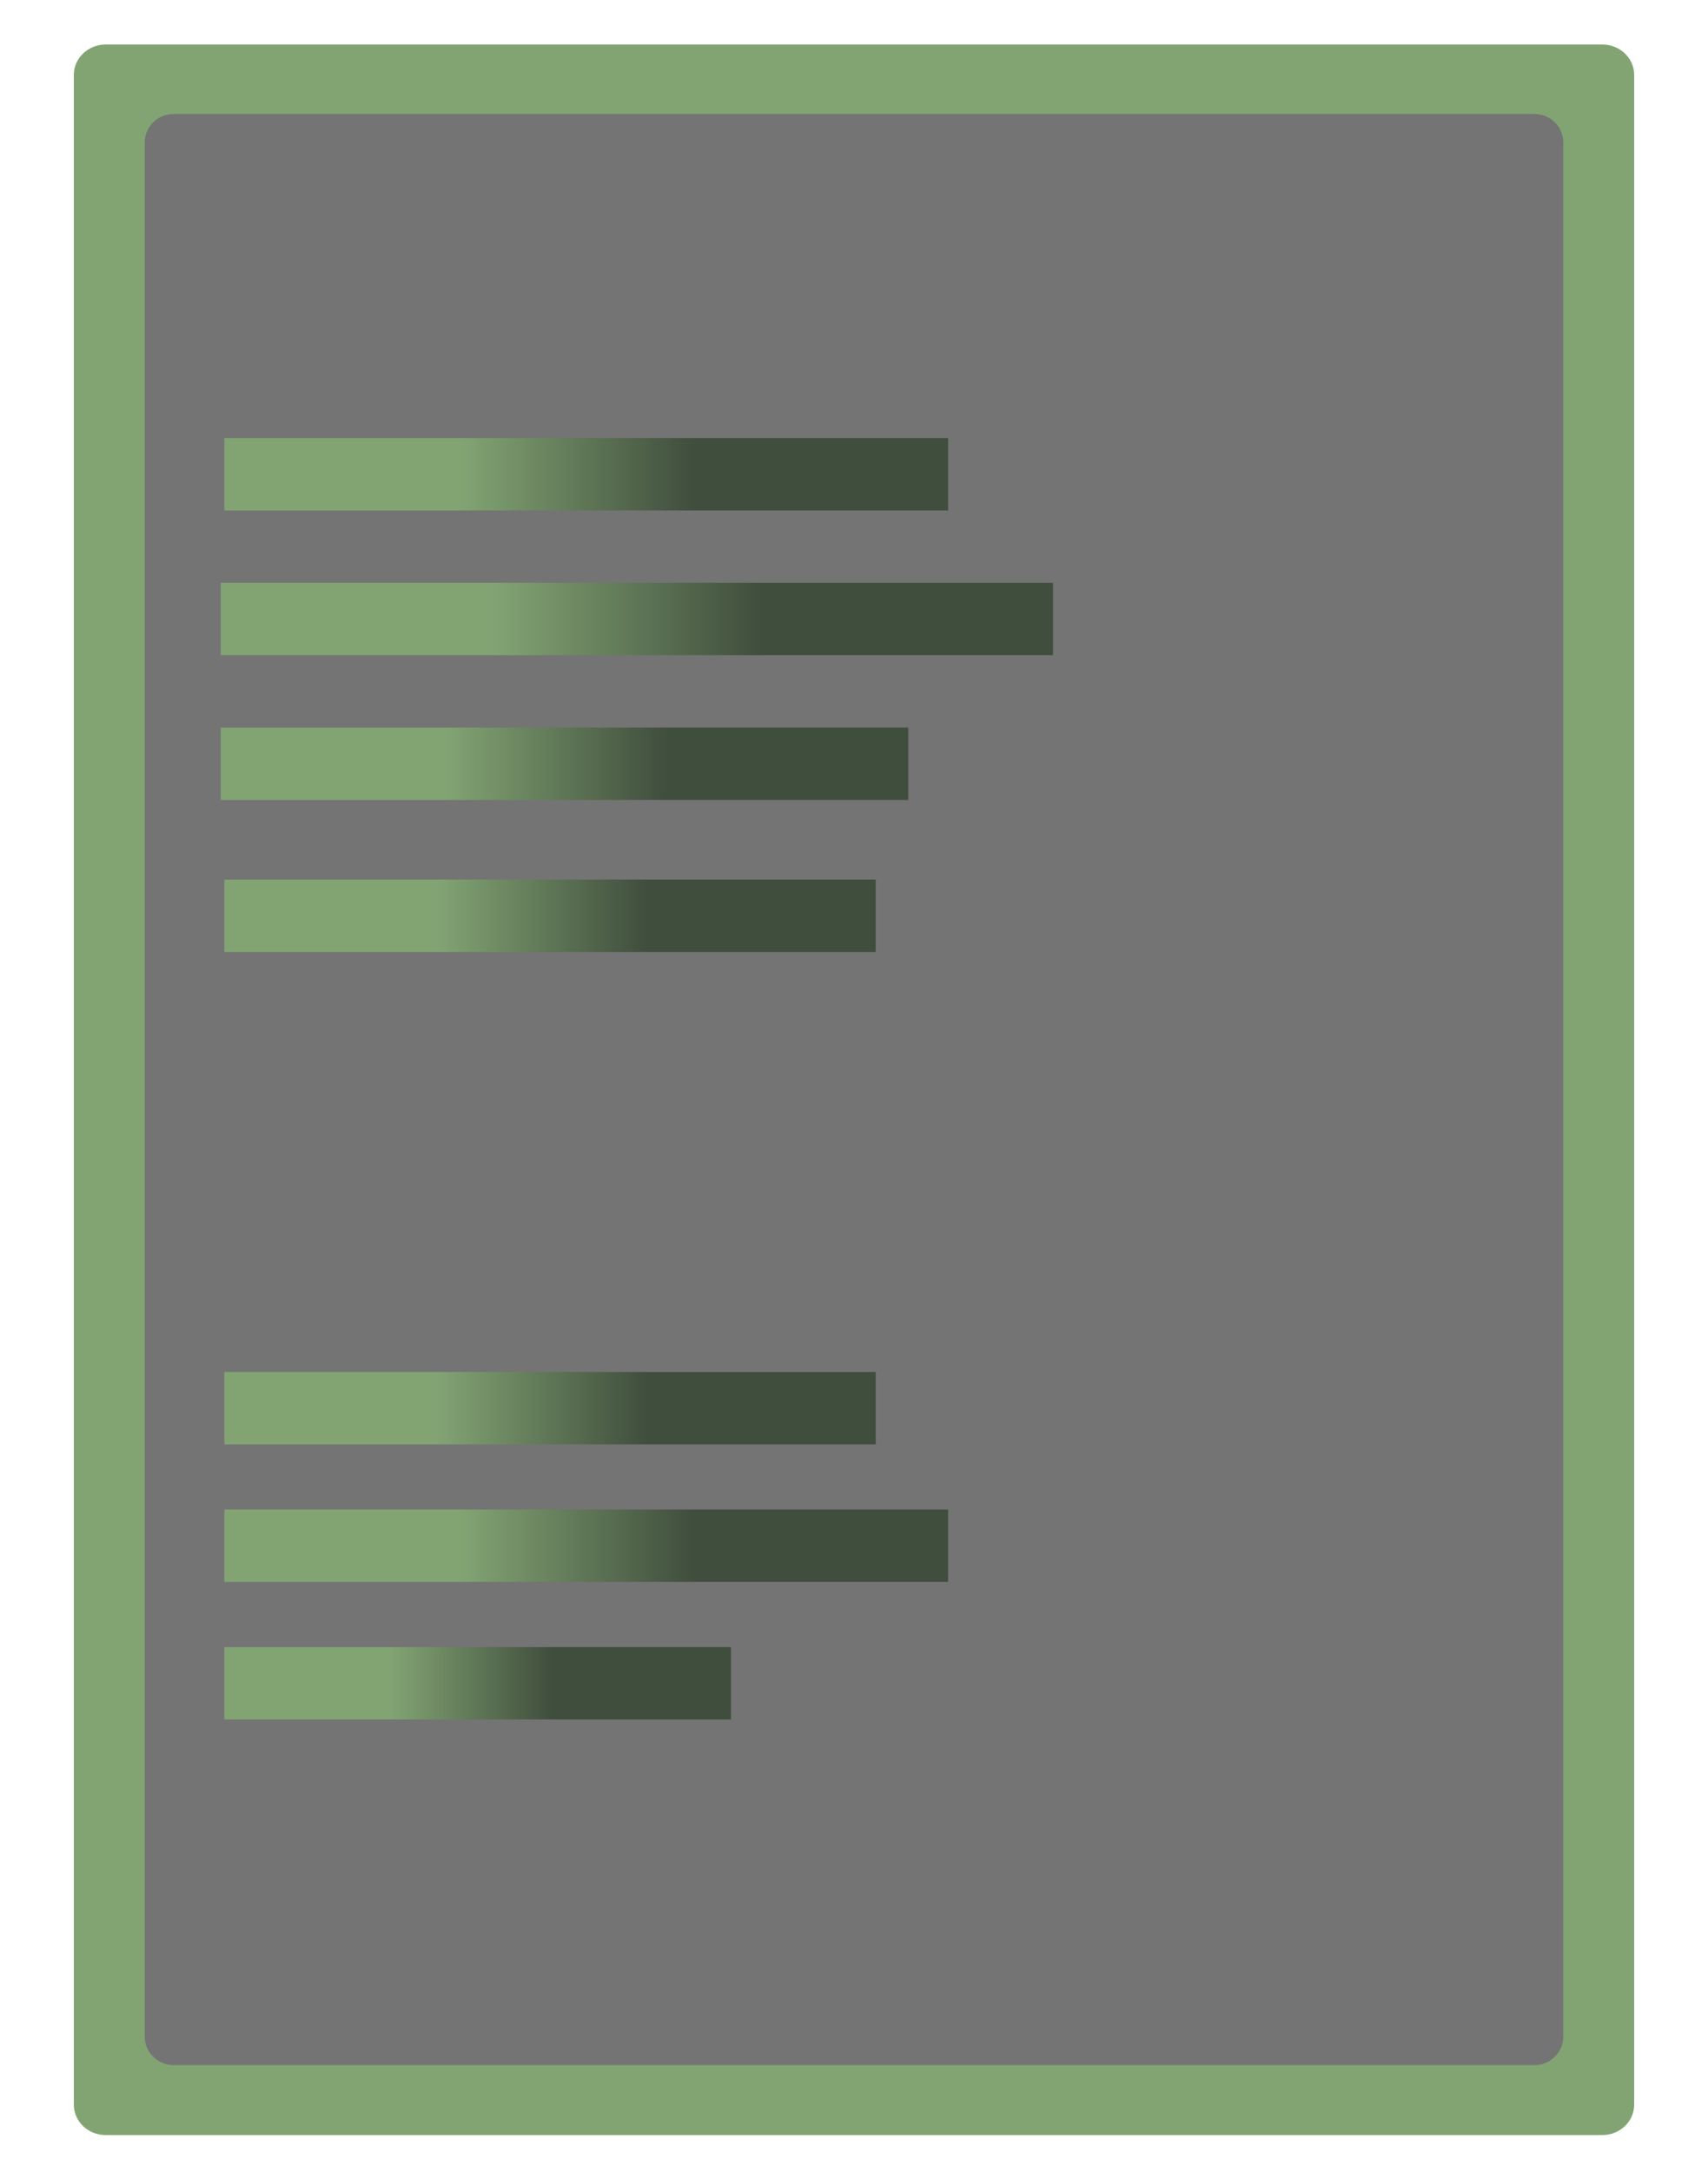 <?xml version="1.0" encoding="utf-8"?>
<svg xmlns="http://www.w3.org/2000/svg" xmlns:xlink="http://www.w3.org/1999/xlink" width="118" height="150">
  <path fill="#82A473" transform="matrix(1.1 0 0 1.05 59 75)" d="M-49 -66.5C-49 -67.605 -48.105 -68.5 -47 -68.5L47 -68.5C48.105 -68.5 49 -67.605 49 -66.5L49 67C49 68.105 48.105 69 47 69L-47 69C-48.105 69 -49 68.105 -49 67L-49 -66.5Z"></path>
  <path fill="#747474" transform="matrix(1 0 0 0.98 59 75)" d="M-49 -66.5C-49 -67.605 -48.105 -68.5 -47 -68.5L47 -68.5C48.105 -68.5 49 -67.605 49 -66.5L49 67C49 68.105 48.105 69 47 69L-47 69C-48.105 69 -49 68.105 -49 67L-49 -66.5Z"></path>
  <defs>
    <linearGradient id="gradient_0" gradientUnits="userSpaceOnUse" x1="-25" y1="0" x2="25" y2="0">
      <stop offset="0" stop-color="#82A473"></stop>
      <stop offset="0.327" stop-color="#82A473"></stop>
      <stop offset="0.649" stop-color="#404E3D"></stop>
      <stop offset="1" stop-color="#404E3D"></stop>
    </linearGradient>
  </defs>
  <path fill="url(#gradient_0)" transform="translate(40.5 32.75)" d="M-25 -2.5L25 -2.5L25 2.5L-25 2.5L-25 -2.5Z"></path>
  <defs>
    <linearGradient id="gradient_1" gradientUnits="userSpaceOnUse" x1="-25" y1="0" x2="25" y2="0">
      <stop offset="0" stop-color="#82A473"></stop>
      <stop offset="0.327" stop-color="#82A473"></stop>
      <stop offset="0.649" stop-color="#404E3D"></stop>
      <stop offset="1" stop-color="#404E3D"></stop>
    </linearGradient>
  </defs>
  <path fill="url(#gradient_1)" transform="matrix(1.15 0 0 1 44 42.75)" d="M-25 -2.5L25 -2.5L25 2.5L-25 2.5L-25 -2.5Z"></path>
  <defs>
    <linearGradient id="gradient_2" gradientUnits="userSpaceOnUse" x1="-25" y1="0" x2="25" y2="0">
      <stop offset="0" stop-color="#82A473"></stop>
      <stop offset="0.327" stop-color="#82A473"></stop>
      <stop offset="0.649" stop-color="#404E3D"></stop>
      <stop offset="1" stop-color="#404E3D"></stop>
    </linearGradient>
  </defs>
  <path fill="url(#gradient_2)" transform="matrix(0.95 0 0 1 39 52.75)" d="M-25 -2.5L25 -2.5L25 2.5L-25 2.5L-25 -2.5Z"></path>
  <defs>
    <linearGradient id="gradient_3" gradientUnits="userSpaceOnUse" x1="-25" y1="0" x2="25" y2="0">
      <stop offset="0" stop-color="#82A473"></stop>
      <stop offset="0.327" stop-color="#82A473"></stop>
      <stop offset="0.649" stop-color="#404E3D"></stop>
      <stop offset="1" stop-color="#404E3D"></stop>
    </linearGradient>
  </defs>
  <path fill="url(#gradient_3)" transform="matrix(0.9 0 0 1 38 63.25)" d="M-25 -2.5L25 -2.5L25 2.5L-25 2.5L-25 -2.5Z"></path>
  <defs>
    <linearGradient id="gradient_4" gradientUnits="userSpaceOnUse" x1="-25" y1="0" x2="25" y2="0">
      <stop offset="0" stop-color="#82A473"></stop>
      <stop offset="0.327" stop-color="#82A473"></stop>
      <stop offset="0.649" stop-color="#404E3D"></stop>
      <stop offset="1" stop-color="#404E3D"></stop>
    </linearGradient>
  </defs>
  <path fill="url(#gradient_4)" transform="matrix(0.9 0 0 1 38 97.25)" d="M-25 -2.5L25 -2.5L25 2.5L-25 2.5L-25 -2.5Z"></path>
  <defs>
    <linearGradient id="gradient_5" gradientUnits="userSpaceOnUse" x1="-25" y1="0" x2="25" y2="0">
      <stop offset="0" stop-color="#82A473"></stop>
      <stop offset="0.327" stop-color="#82A473"></stop>
      <stop offset="0.649" stop-color="#404E3D"></stop>
      <stop offset="1" stop-color="#404E3D"></stop>
    </linearGradient>
  </defs>
  <path fill="url(#gradient_5)" transform="translate(40.5 106.75)" d="M-25 -2.5L25 -2.5L25 2.5L-25 2.5L-25 -2.5Z"></path>
  <defs>
    <linearGradient id="gradient_6" gradientUnits="userSpaceOnUse" x1="-25" y1="0" x2="25" y2="0">
      <stop offset="0" stop-color="#82A473"></stop>
      <stop offset="0.327" stop-color="#82A473"></stop>
      <stop offset="0.649" stop-color="#404E3D"></stop>
      <stop offset="1" stop-color="#404E3D"></stop>
    </linearGradient>
  </defs>
  <path fill="url(#gradient_6)" transform="matrix(0.7 0 0 1 33 116.25)" d="M-25 -2.5L25 -2.5L25 2.5L-25 2.5L-25 -2.5Z"></path>
</svg>